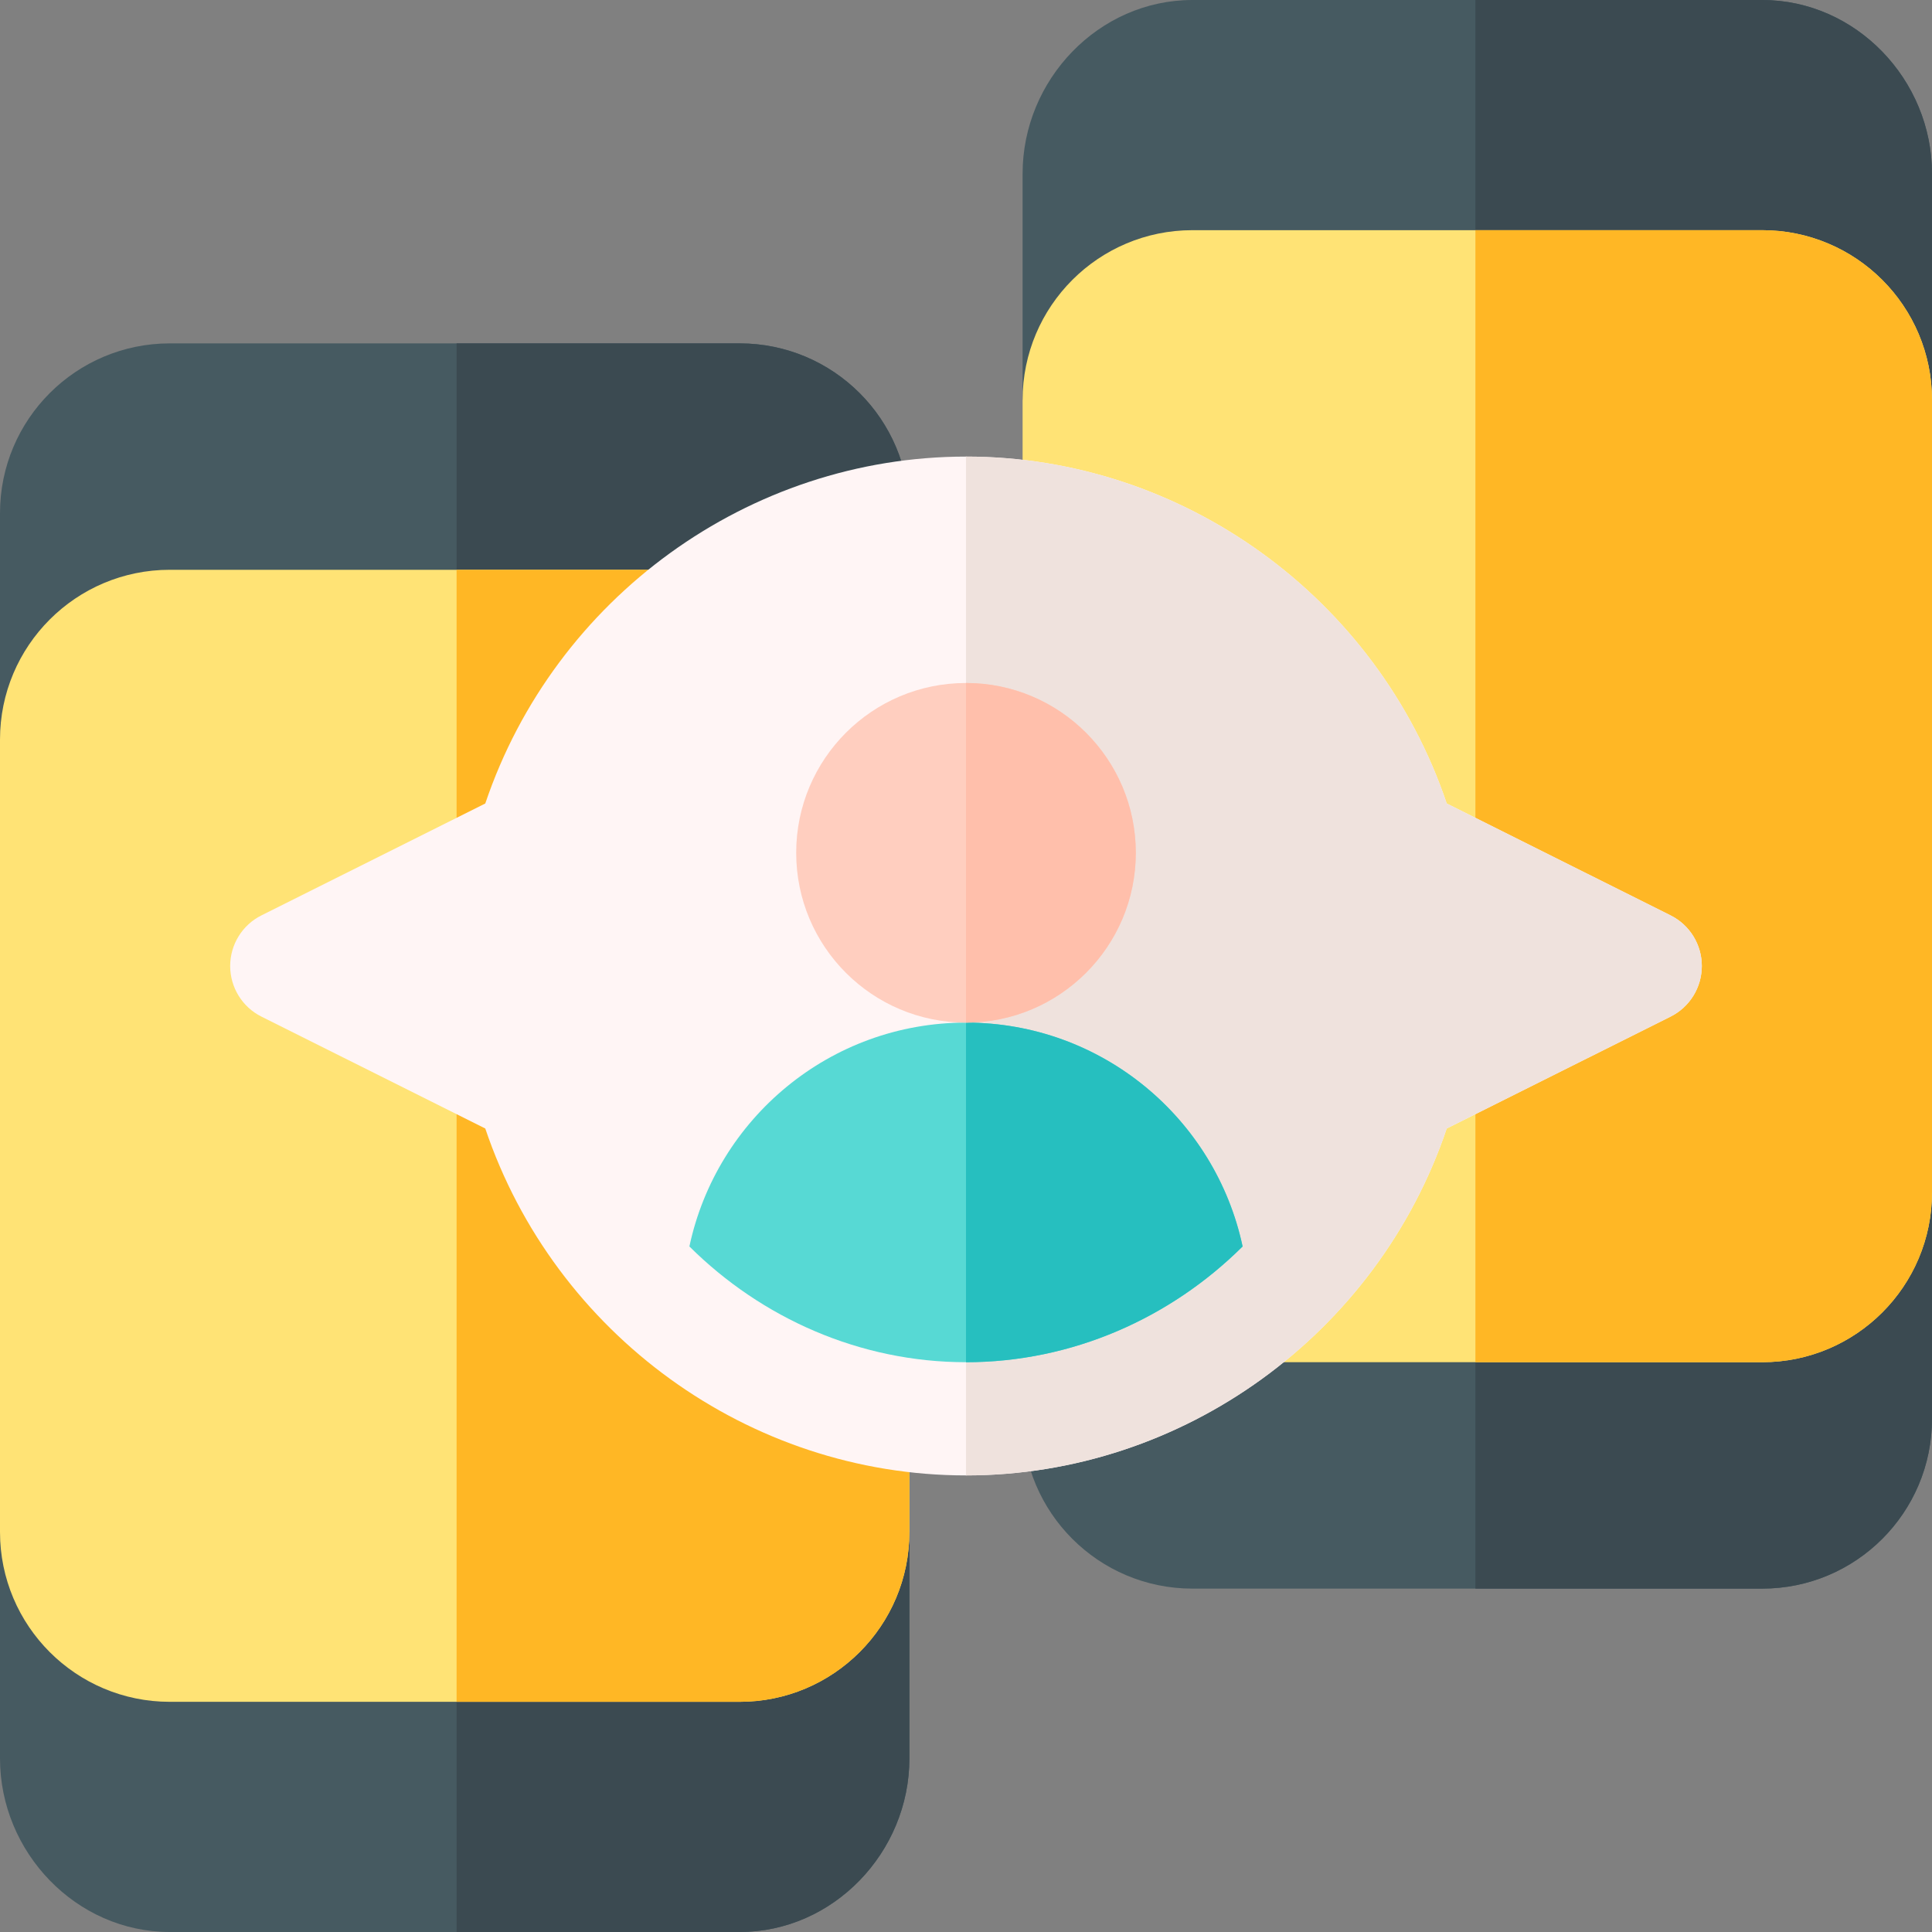 <?xml version="1.0" encoding="iso-8859-1"?>
<!-- Generator: Adobe Illustrator 23.1.0, SVG Export Plug-In . SVG Version: 6.00 Build 0)  -->
<svg version="1.1" id="Capa_1" xmlns="http://www.w3.org/2000/svg" xmlns:xlink="http://www.w3.org/1999/xlink" x="0px" y="0px"
	 viewBox="0 0 512 512" style="enable-background:new 0 0 512 512;" xml:space="preserve">
<rect x="0" y="0" width="512" height="512" fill="#808080" stroke="none"/>
<g>
	<g>
		<path style="fill:#465A61;" d="M467,0h-76h-75c-24.853,0-45,21.147-45,46v60h120h121V46C512,21.147,491.853,0,467,0z"/>
		<path style="fill:#3B4A51;" d="M512,46c0-24.853-20.147-46-45-46h-76v106h121V46z"/>
		<path style="fill:#465A61;" d="M391,316H271v60c0,24.853,20.147,45,45,45h75h76c24.853,0,45-20.147,45-45v-60H391z"/>
		<path style="fill:#3B4A51;" d="M512,376v-60H391v105h76C491.853,421,512,400.853,512,376z"/>
		<path style="fill:#FFE375;" d="M467,61h-76h-75c-24.853,0-45,20.147-45,45v210c0,24.853,20.147,45,45,45h75h76
			c24.853,0,45-20.147,45-45V106C512,81.147,491.853,61,467,61z"/>
		<path style="fill:#FFB725;" d="M512,316V106c0-24.853-20.147-45-45-45h-76v300h76C491.853,361,512,340.853,512,316z"/>
	</g>
	<g>
		<path style="fill:#465A61;" d="M196,91h-75H45c-24.853,0-45,20.147-45,45v60h121h120v-60C241,111.147,220.853,91,196,91z"/>
		<path style="fill:#3B4A51;" d="M241,136c0-24.853-20.147-45-45-45h-75v105h120V136z"/>
		<path style="fill:#465A61;" d="M121,406H0v60c0,24.853,20.147,46,45,46h76h75c24.853,0,45-21.147,45-46v-60H121z"/>
		<path style="fill:#3B4A51;" d="M241,466v-60H121v106h75C220.853,512,241,490.853,241,466z"/>
		<path style="fill:#FFE375;" d="M196,151h-75H45c-24.853,0-45,20.147-45,45v210c0,24.853,20.147,45,45,45h76h75
			c24.853,0,45-20.147,45-45V196C241,171.147,220.853,151,196,151z"/>
		<path style="fill:#FFB725;" d="M241,406V196c0-24.853-20.147-45-45-45h-75v300h75C220.853,451,241,430.853,241,406z"/>
	</g>
	<path style="fill:#FFF5F5;" d="M442.709,242.582l-59.312-29.648C365.014,158.471,313.554,121,256,121
		s-109.014,37.471-127.397,91.934l-59.312,29.648C64.208,245.116,61,250.316,61,256s3.208,10.884,8.291,13.418l59.312,29.648
		C146.986,353.529,198.446,391,256,391s109.014-37.471,127.397-91.934l59.312-29.648C447.792,266.884,451,261.684,451,256
		S447.792,245.116,442.709,242.582z"/>
	<path style="fill:#EFE2DD;" d="M383.397,299.066l59.312-29.648C447.792,266.884,451,261.684,451,256s-3.208-10.884-8.291-13.418
		l-59.312-29.648C365.014,158.471,313.554,121,256,121v270C313.554,391,365.014,353.529,383.397,299.066z"/>
	<path style="fill:#57D9D4;" d="M256,271c-36.037,0-66.086,25.437-73.303,59.323C201.856,349.367,227.937,361,256,361
		s54.144-11.633,73.303-30.677C322.086,296.437,292.037,271,256,271z"/>
	<path style="fill:#26BFBF;" d="M256,271v90c28.063,0,54.144-11.633,73.303-30.677C322.086,296.437,292.037,271,256,271z"/>
	<circle style="fill:#FFCEBF;" cx="256" cy="226" r="45"/>
	<path style="fill:#FFBFAB;" d="M301,226c0-24.814-20.186-45-45-45v90C280.814,271,301,250.814,301,226z"/>
</g>
<g>
</g>
<g>
</g>
<g>
</g>
<g>
</g>
<g>
</g>
<g>
</g>
<g>
</g>
<g>
</g>
<g>
</g>
<g>
</g>
<g>
</g>
<g>
</g>
<g>
</g>
<g>
</g>
<g>
</g>
</svg>
